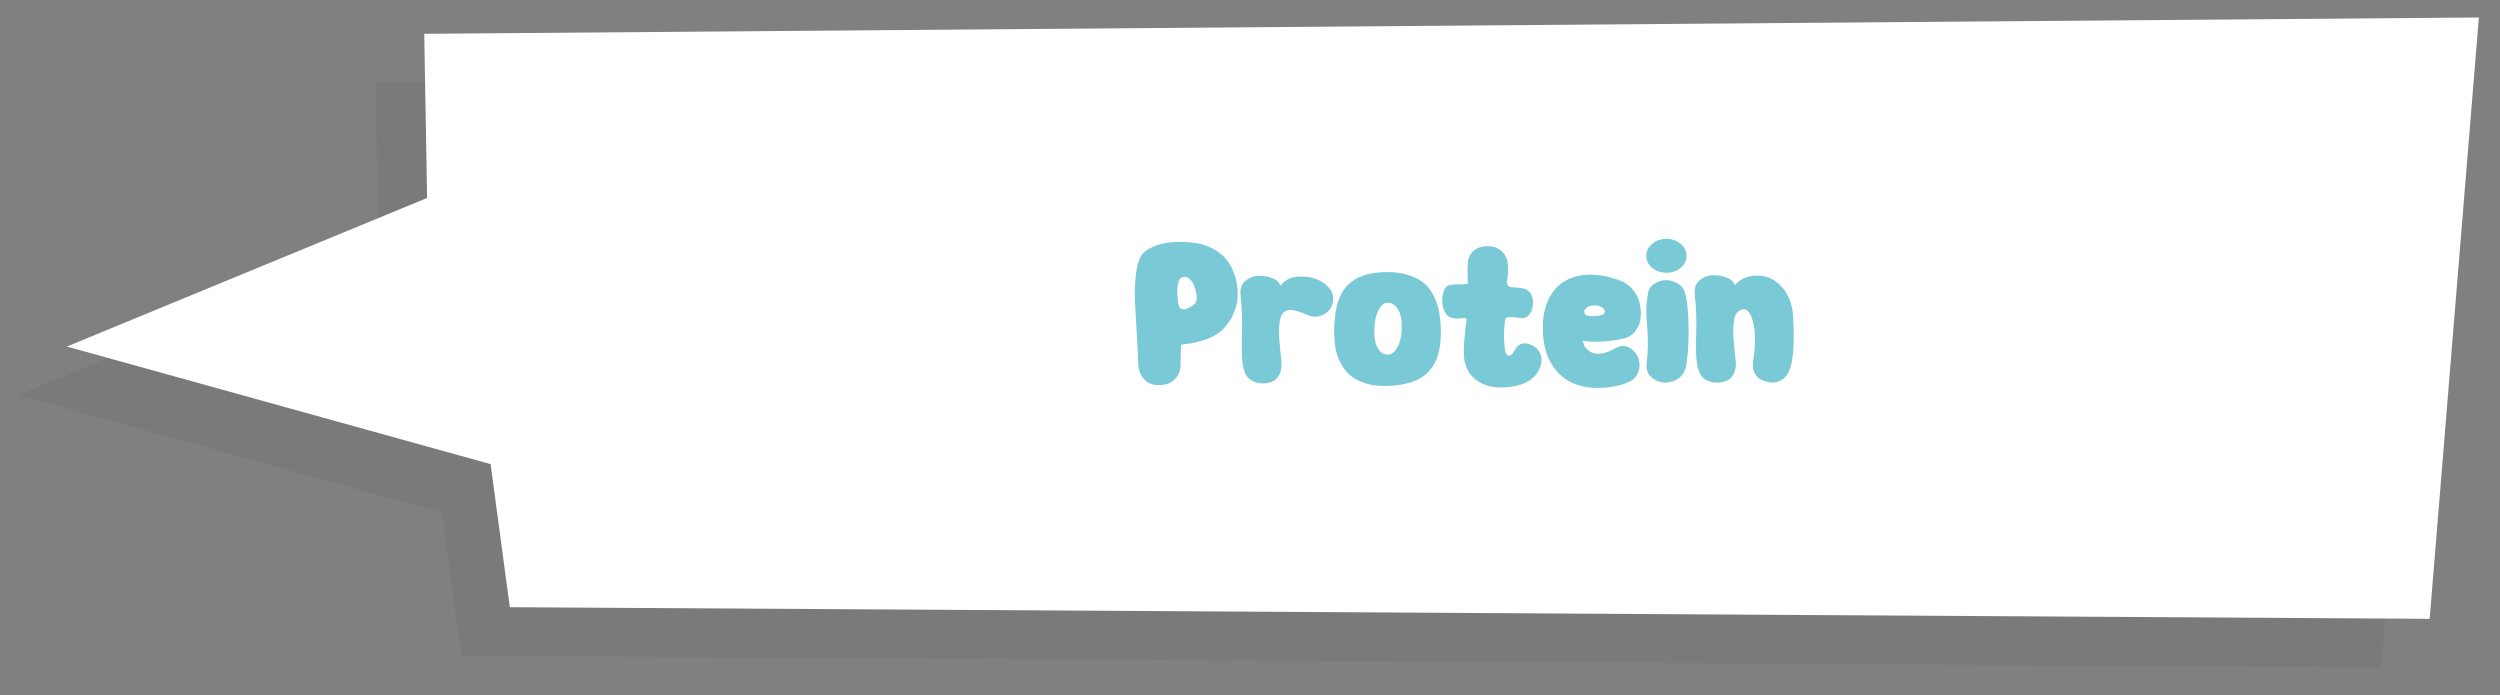 <?xml version="1.0" encoding="UTF-8"?>
<svg id="protein" xmlns="http://www.w3.org/2000/svg" viewBox="0 0 514.74 143.16">
  <rect x="0" y="0" width="514.74" height="143.16" fill="#808080" stroke="none"/>
  <defs>
    <style>
      .cls-1 {
        fill: #fff;
      }

      .cls-2 {
        isolation: isolate;
        opacity: .05;
      }

      .cls-3 {
        fill: #7ac9d6;
      }
    </style>
  </defs>
  <path class="cls-2" d="m77.94,50.76L3.76,81.35l87.25,24.21,3.96,29.46,395.29,2.39,10.13-123.81c-125.87-.07-307.79,2.36-423.05,3.37l.59,33.79h0Z"/>
  <path class="cls-1" d="m87.94,40.76L13.76,71.35l87.25,24.21,3.96,29.46,395.29,2.39,10.13-123.81L87.35,6.96l.59,33.79Z"/>
  <g>
    <path class="cls-3" d="m243.08,75.18c0,.98-.29,1.83-.88,2.56-.59.73-1.31,1.19-2.16,1.39-.85.2-1.71.22-2.56.06-.85-.15-1.58-.63-2.18-1.43-.6-.8-.92-1.81-.95-3.04-.06-1.65-.17-3.88-.34-6.7s-.28-5-.34-6.57c-.06-1.57.01-3.21.21-4.94.2-1.72.57-3.03,1.13-3.93.42-.67,1.23-1.27,2.44-1.79,1.2-.52,2.59-.83,4.16-.94,1.57-.11,3.14-.04,4.72.21s3.06.85,4.43,1.78c1.37.94,2.38,2.16,3.02,3.68.59,1.37.93,2.73,1.03,4.07.1,1.34-.01,2.55-.34,3.61-.32,1.06-.74,2-1.24,2.79s-1.08,1.49-1.72,2.08c-.98.84-2.16,1.48-3.53,1.91-1.37.43-2.51.7-3.4.8-.9.1-1.36.17-1.39.23-.06.34-.1,1.72-.13,4.16Zm-.13-17.77c-.45.62-.62,1.72-.53,3.32.1,1.6.29,2.51.57,2.73.22.11.41.19.55.23.14.04.38.01.71-.08.34-.1.76-.31,1.26-.65.53-.34.83-.79.9-1.37.07-.57-.08-1.39-.44-2.46-.17-.5-.37-.92-.61-1.24-.24-.32-.48-.55-.71-.67-.24-.13-.47-.2-.69-.21-.22-.01-.42.02-.59.1s-.31.18-.42.29Z"/>
    <path class="cls-3" d="m274.03,59.81c.39.64.55,1.35.46,2.12-.08.77-.37,1.43-.86,1.97-.49.55-1.11.94-1.87,1.18-.76.24-1.61.16-2.56-.23-2.18-.95-3.63-1.25-4.33-.88-.34.14-.62.37-.86.69-.24.32-.4.76-.48,1.3s-.15,1.07-.19,1.57c-.04.5-.03,1.19.04,2.06.07.87.13,1.59.19,2.16.06.57.14,1.38.25,2.42.14,1.15.01,2.11-.38,2.9-.39.78-.93,1.3-1.62,1.55-.69.25-1.4.36-2.14.31s-1.43-.26-2.06-.65-1.06-.9-1.28-1.51c-.39-1.04-.61-2.32-.65-3.86-.04-1.54-.03-3.23.04-5.08.07-1.85-.04-4.28-.32-7.31-.08-1.15.25-2.04,1.01-2.69.76-.64,1.62-.99,2.6-1.03.98-.04,1.93.1,2.86.44.92.34,1.47.81,1.64,1.43l.13.13c.2-.17.34-.31.42-.44s.23-.27.44-.42c.21-.15.43-.3.67-.44.24-.14.57-.27.99-.38.42-.11.87-.17,1.34-.17,1.37-.08,2.65.13,3.84.65,1.19.52,2.08,1.25,2.67,2.2Z"/>
    <path class="cls-3" d="m296.67,67.62c0,.87-.02,1.66-.06,2.37-.04.71-.15,1.49-.34,2.33-.18.84-.43,1.59-.76,2.25-.32.66-.78,1.3-1.37,1.93s-1.28,1.15-2.08,1.57c-.8.42-1.79.76-2.98,1.01s-2.54.38-4.05.38-2.81-.19-3.99-.57c-1.18-.38-2.13-.87-2.88-1.47-.74-.6-1.37-1.34-1.87-2.21-.5-.87-.88-1.75-1.11-2.65-.24-.9-.39-1.87-.44-2.92-.06-1.05-.06-2,0-2.86.06-.85.15-1.73.29-2.62.42-2.8,1.51-4.86,3.28-6.17,1.76-1.32,4.21-1.97,7.35-1.97,1.76,0,3.31.24,4.64.71,1.33.48,2.38,1.07,3.15,1.79.77.71,1.4,1.61,1.89,2.69.49,1.08.82,2.11.99,3.11.17.99.28,2.09.34,3.3Zm-10.92,5.38c.64,0,1.22-.36,1.72-1.09.5-.73.83-1.62.99-2.67.15-1.05.19-2.09.11-3.13-.08-1.04-.39-1.92-.9-2.67-.52-.74-1.18-1.11-2-1.11-.59,0-1.12.37-1.6,1.11-.48.74-.79,1.63-.95,2.67-.15,1.04-.2,2.08-.13,3.13.07,1.05.34,1.94.82,2.67.48.73,1.12,1.09,1.93,1.09Z"/>
    <path class="cls-3" d="m315.28,71.02c.73.31,1.28.78,1.66,1.41.38.63.53,1.32.44,2.06-.08.74-.34,1.47-.78,2.18-.43.71-1.12,1.34-2.06,1.89-.94.55-2.05.9-3.34,1.07-1.43.2-2.75.2-3.97,0-1.22-.2-2.34-.68-3.36-1.45-1.02-.77-1.73-1.8-2.12-3.09-.08-.25-.15-.52-.21-.8-.06-.28-.09-.59-.11-.92s-.03-.64-.04-.92c-.01-.28,0-.64.02-1.07.03-.43.05-.78.06-1.05.01-.27.05-.65.11-1.15.06-.5.09-.87.1-1.09s.06-.61.13-1.16c.07-.55.12-.92.15-1.11,0-.17-.06-.27-.17-.31-.11-.04-.28-.05-.5-.02-.22.03-.47.06-.74.08-.27.03-.57.03-.9,0-.34-.03-.66-.1-.97-.21-.76-.31-1.27-.97-1.53-1.97-.27-1.01-.29-1.97-.06-2.88.22-.91.56-1.46,1.01-1.66.59-.2,1.24-.3,1.95-.31.71-.01,1.26-.02,1.64-.02s.55-.11.53-.34c0-.56,0-1.04-.02-1.43-.01-.39-.03-.63-.04-.71-.01-.08-.02-.21-.02-.38s0-.34.02-.52c.01-.18.04-.54.06-1.07.06-.81.35-1.51.88-2.1.53-.59,1.17-.97,1.91-1.13.74-.17,1.5-.19,2.27-.06.77.13,1.45.48,2.04,1.07.59.59.95,1.33,1.09,2.23.11.7.14,1.42.08,2.16-.06.74-.12,1.25-.19,1.53-.07.28-.04.6.11.97.17.2.36.31.59.36.22.04.59.08,1.11.1.52.03,1.01.08,1.49.17.59.11,1.06.41,1.43.9.36.49.56,1.03.59,1.62.03.59-.03,1.17-.17,1.74-.14.57-.42,1.04-.84,1.41-.42.36-.9.52-1.43.46-1.04-.14-1.83-.21-2.37-.21s-.85.17-.9.5c-.08.45-.15,1.18-.21,2.21-.06,1.02-.04,2.09.06,3.19.1,1.11.3,1.74.61,1.91.28.14.54.13.78-.04.24-.17.44-.42.61-.76s.4-.66.69-.97c.29-.31.66-.51,1.09-.61.43-.1,1.01,0,1.74.31Z"/>
    <path class="cls-3" d="m332.67,71.69c1.18-.7,2.28-.62,3.32.23,1.04.85,1.56,1.92,1.57,3.19.01,1.27-.47,2.32-1.45,3.13-1.34.81-3.07,1.32-5.17,1.53-2.1.21-3.96.09-5.59-.36-2.35-.62-4.22-1.95-5.61-4.01-1.39-2.06-2.08-4.71-2.08-7.96,0-2.35.43-4.35,1.28-6.01.85-1.65,2.01-2.88,3.46-3.67,1.46-.8,3.16-1.2,5.1-1.2s4.01.42,6.2,1.26c1.04.42,1.9,1.07,2.6,1.95.7.88,1.15,1.84,1.36,2.88.21,1.04.25,2.05.11,3.04-.14.99-.53,1.87-1.18,2.62-.64.76-1.46,1.23-2.44,1.43-1.54.34-3,.53-4.37.59-1.37.06-2.37.04-2.98-.04l-.88-.13c.06.56.26,1.06.61,1.49.35.43.8.76,1.34.99.55.22,1.24.26,2.08.1.84-.15,1.74-.51,2.69-1.07Zm-4.37-8.82c-.78.03-1.38.24-1.79.63-.41.39-.44.81-.1,1.26.2.28.85.39,1.97.31,1.12-.07,1.78-.27,1.97-.61.11-.2.11-.42-.02-.67s-.38-.47-.76-.65-.81-.27-1.28-.27Z"/>
    <path class="cls-3" d="m346.04,55.15c-.8.67-1.77,1.01-2.92,1.01s-2.13-.34-2.94-1.01c-.81-.67-1.22-1.49-1.22-2.46s.41-1.79,1.22-2.48c.81-.69,1.79-1.03,2.94-1.03s2.12.34,2.92,1.03c.8.69,1.2,1.51,1.2,2.48s-.4,1.78-1.2,2.46Zm.95,5.25c.36,1.34.59,3.46.67,6.36s-.06,5.64-.42,8.21c-.28,1.74-1.13,2.88-2.56,3.44s-2.77.47-4.03-.27c-1.26-.74-1.79-1.85-1.6-3.34.28-2.27.32-4.62.13-7.06,0-.2-.03-.62-.08-1.28-.06-.66-.09-1.12-.1-1.39-.01-.27-.02-.68-.02-1.24s.03-1.11.08-1.64c.06-.53.14-1.13.25-1.81.14-.84.57-1.5,1.3-1.97.73-.48,1.52-.72,2.37-.73s1.67.22,2.46.69c.78.48,1.3,1.15,1.55,2.02Z"/>
    <path class="cls-3" d="m369.2,65.14c.31,5.29.06,8.99-.76,11.09-.34.84-.84,1.48-1.51,1.93-.67.45-1.37.65-2.08.61s-1.4-.21-2.06-.5c-.66-.29-1.16-.78-1.51-1.45-.35-.67-.47-1.41-.36-2.23.62-3.61.57-6.57-.13-8.86-.56-1.74-1.36-2.38-2.39-1.93-.34.17-.62.41-.86.73-.24.32-.4.76-.48,1.3s-.15,1.07-.19,1.57c-.04.5-.03,1.19.04,2.06.07.87.13,1.59.19,2.16.06.57.14,1.38.25,2.42.14,1.15.01,2.11-.38,2.9-.39.78-.93,1.3-1.62,1.53-.69.24-1.4.34-2.14.31s-1.43-.24-2.06-.63c-.63-.39-1.06-.9-1.28-1.51-.39-1.04-.61-2.32-.65-3.86-.04-1.54-.03-3.23.04-5.08.07-1.85-.04-4.28-.32-7.31-.08-1.15.25-2.04,1.01-2.69s1.62-.99,2.6-1.03c.98-.04,1.93.1,2.86.44.92.34,1.47.81,1.64,1.43.06.17.17.15.34-.04.87-.95,2.08-1.53,3.65-1.72,2.21-.22,4.09.47,5.63,2.08,1.54,1.61,2.38,3.7,2.52,6.28Z"/>
  </g>
</svg>
